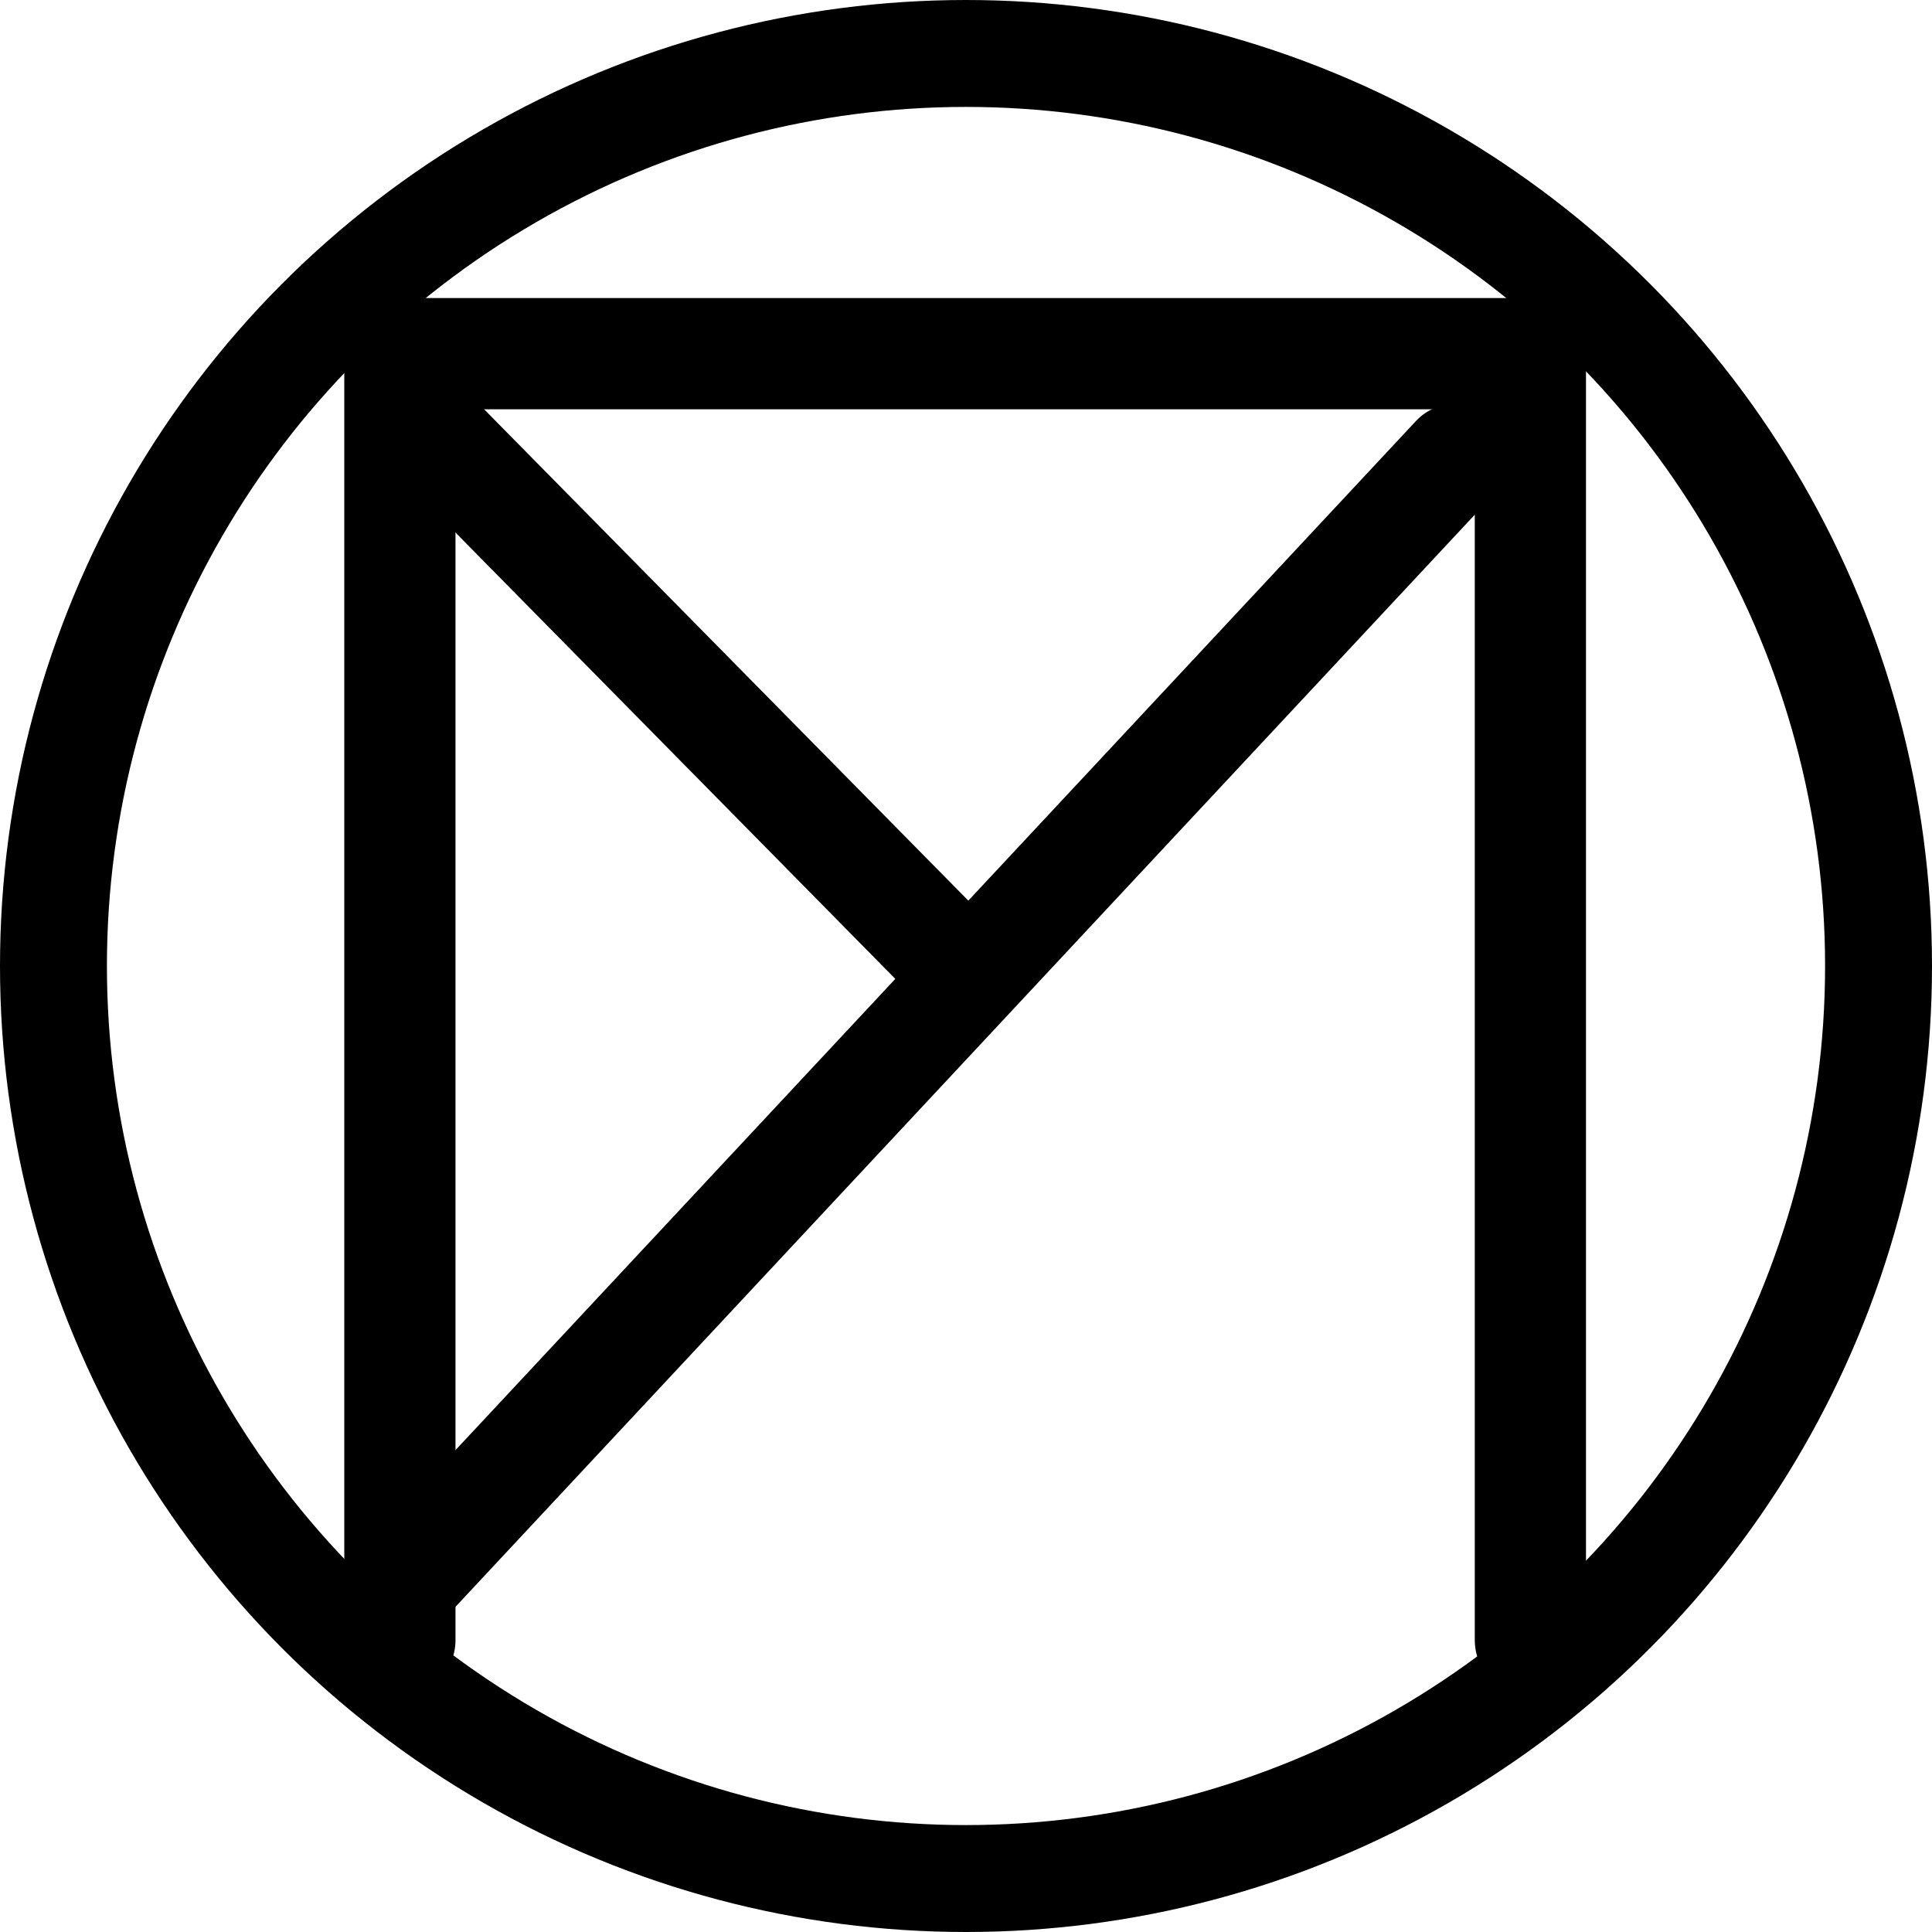 <?xml version="1.0" encoding="UTF-8"?>
<svg xmlns:foaf="http://xmlns.com/foaf/0.1/" xmlns:svg="http://www.w3.org/2000/svg"
     xmlns:dc="http://purl.org/dc/elements/1.1/"
     xmlns:crm="http://www.cidoc-crm.org/cidoc-crm/"
     xmlns="http://www.w3.org/2000/svg"
     xmlns:sodipodi="http://sodipodi.sourceforge.net/DTD/sodipodi-0.dtd"
     xmlns:cc="http://creativecommons.org/ns#"
     xmlns:inkscape="http://www.inkscape.org/namespaces/inkscape"
     xmlns:nmo="http://nomisma.org/ontology#"
     xmlns:rdf="http://www.w3.org/1999/02/22-rdf-syntax-ns#"
     id="Drawing_layer_copy_2"
     data-name="Drawing layer copy 2"
     viewBox="0 0 356.15 356.15"
     version="1.1"
     sodipodi:docname="monogram.demetrius.26.svg"
     width="356.15"
     height="356.15"
     inkscape:version="0.92.3 (2405546, 2018-03-11)">
   <sodipodi:namedview pagecolor="#ffffff" bordercolor="#666666" borderopacity="1"
                       objecttolerance="10"
                       gridtolerance="10"
                       guidetolerance="10"
                       inkscape:pageopacity="0"
                       inkscape:pageshadow="2"
                       inkscape:window-width="640"
                       inkscape:window-height="480"
                       id="namedview17"
                       showgrid="false"
                       inkscape:zoom="0.44277674"
                       inkscape:cx="175.575"
                       inkscape:cy="188.99501"
                       inkscape:window-x="83"
                       inkscape:window-y="27"
                       inkscape:window-maximized="0"
                       inkscape:current-layer="Drawing_layer_copy_2"/>
   <defs id="defs4">
      <style id="style2">.cls-1,.cls-2{fill:none;stroke:#000;stroke-linecap:round;stroke-linejoin:round;}.cls-1{stroke-width:19.71px;}.cls-2{stroke-width:20.5px;}</style>
   </defs>
   <title property="dc:title">Monogram 26</title>
   <desc proprety="dc:description">Monogram 26 published by Nomisma.org. See matching URIs and bibliographic references for further information about the usage of this symbol on coinage.</desc>
   <circle class="cls-1" cx="178.075" cy="178.075" r="168.22" id="circle8"
           style="fill:none;stroke:#000000;stroke-width:19.71px;stroke-linecap:round;stroke-linejoin:round"/>
   <polyline class="cls-2" points="164.64 401.7 164.64 164.54 373.04 164.54 373.04 401.7"
             id="polyline10"
             style="fill:none;stroke:#000000;stroke-width:20.5px;stroke-linecap:round;stroke-linejoin:round"
             transform="translate(-90.925,-99.345)"/>
   <line class="cls-1" x1="74.715" y1="291.675" x2="268.245" y2="84.315"
         id="line12"
         style="fill:none;stroke:#000000;stroke-width:19.71px;stroke-linecap:round;stroke-linejoin:round"/>
   <line class="cls-1" x1="74.715" y1="74.745" x2="178.075" y2="179.635"
         id="line14"
         style="fill:none;stroke:#000000;stroke-width:19.71px;stroke-linecap:round;stroke-linejoin:round"/>
</svg>